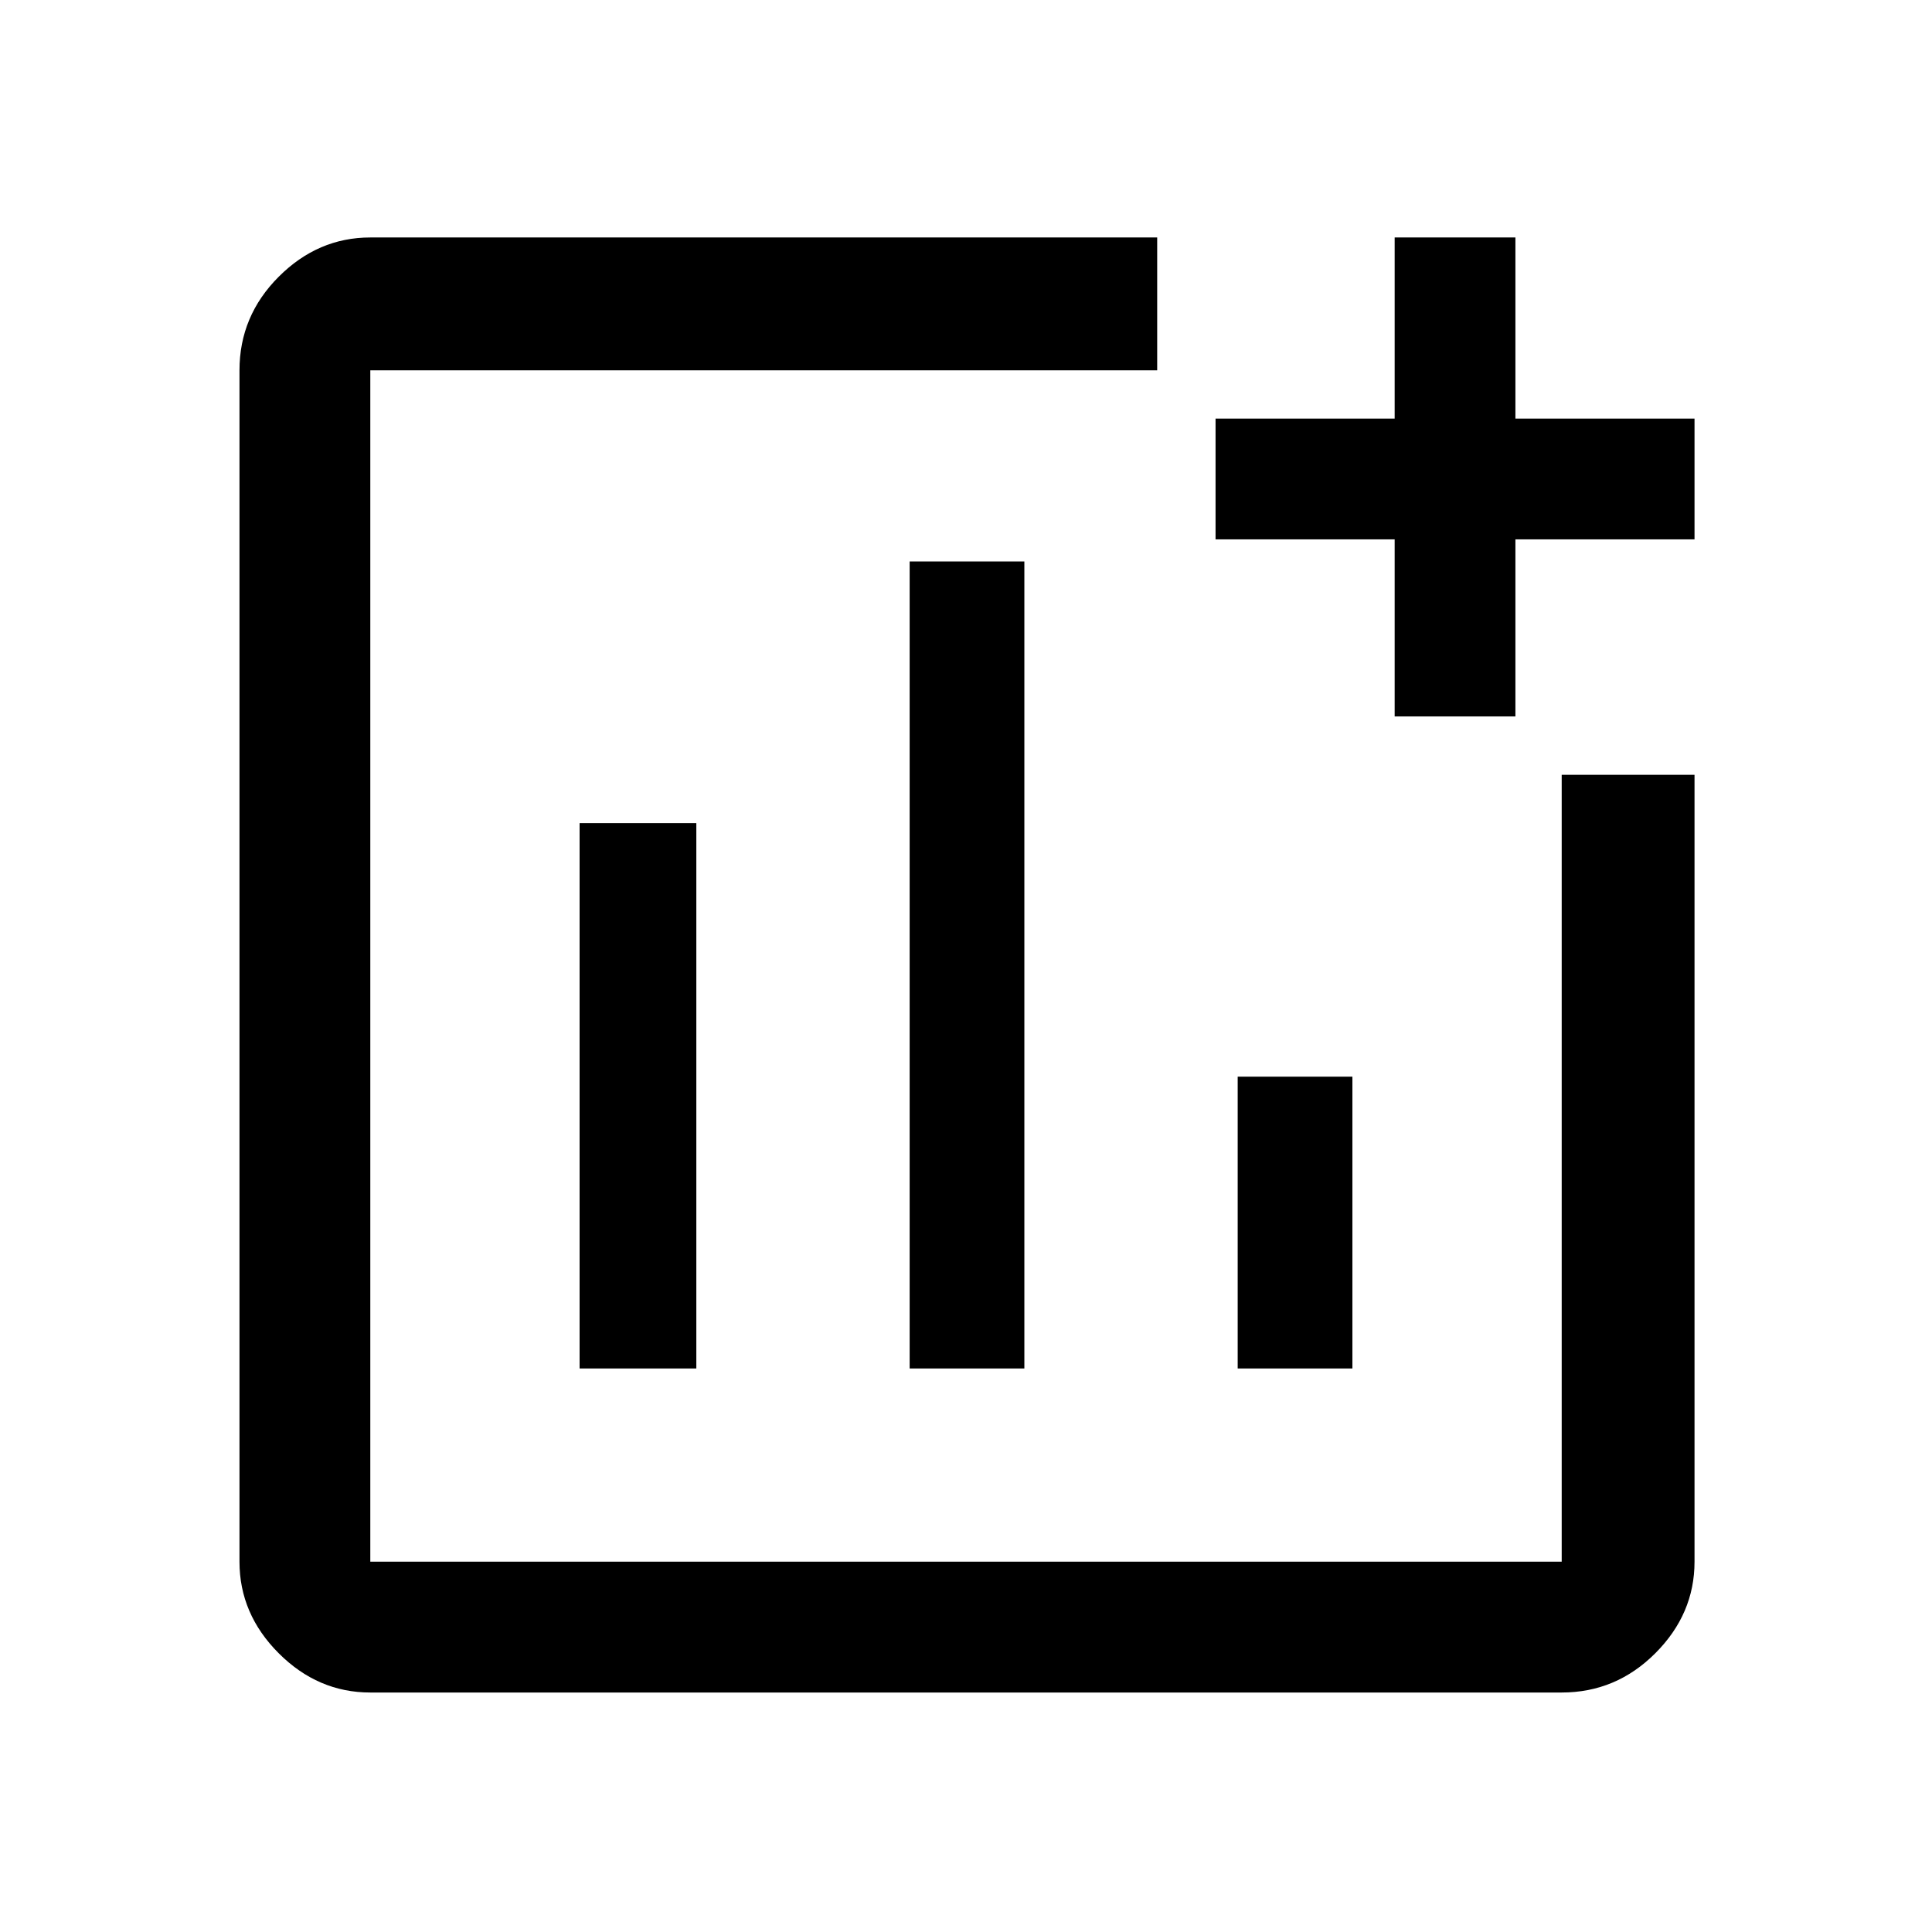 <svg xmlns="http://www.w3.org/2000/svg" height="48" width="48"><path d="M14.4 34H17.3V20.45H14.4ZM22.6 34H25.45V13.95H22.6ZM30.75 34H33.6V26.75H30.75ZM9.2 42.05Q7.9 42.05 6.925 41.075Q5.95 40.1 5.95 38.8V9.2Q5.95 7.85 6.925 6.875Q7.9 5.9 9.2 5.9H28.75V9.2H9.2Q9.2 9.2 9.2 9.2Q9.2 9.2 9.2 9.2V38.8Q9.2 38.8 9.2 38.8Q9.2 38.8 9.2 38.8H38.8Q38.8 38.8 38.8 38.8Q38.8 38.8 38.8 38.8V19.25H42.1V38.8Q42.1 40.1 41.125 41.075Q40.15 42.05 38.8 42.05ZM34.65 17.8V13.4H30.2V10.4H34.65V5.9H37.65V10.4H42.1V13.4H37.65V17.8Z"/></svg>